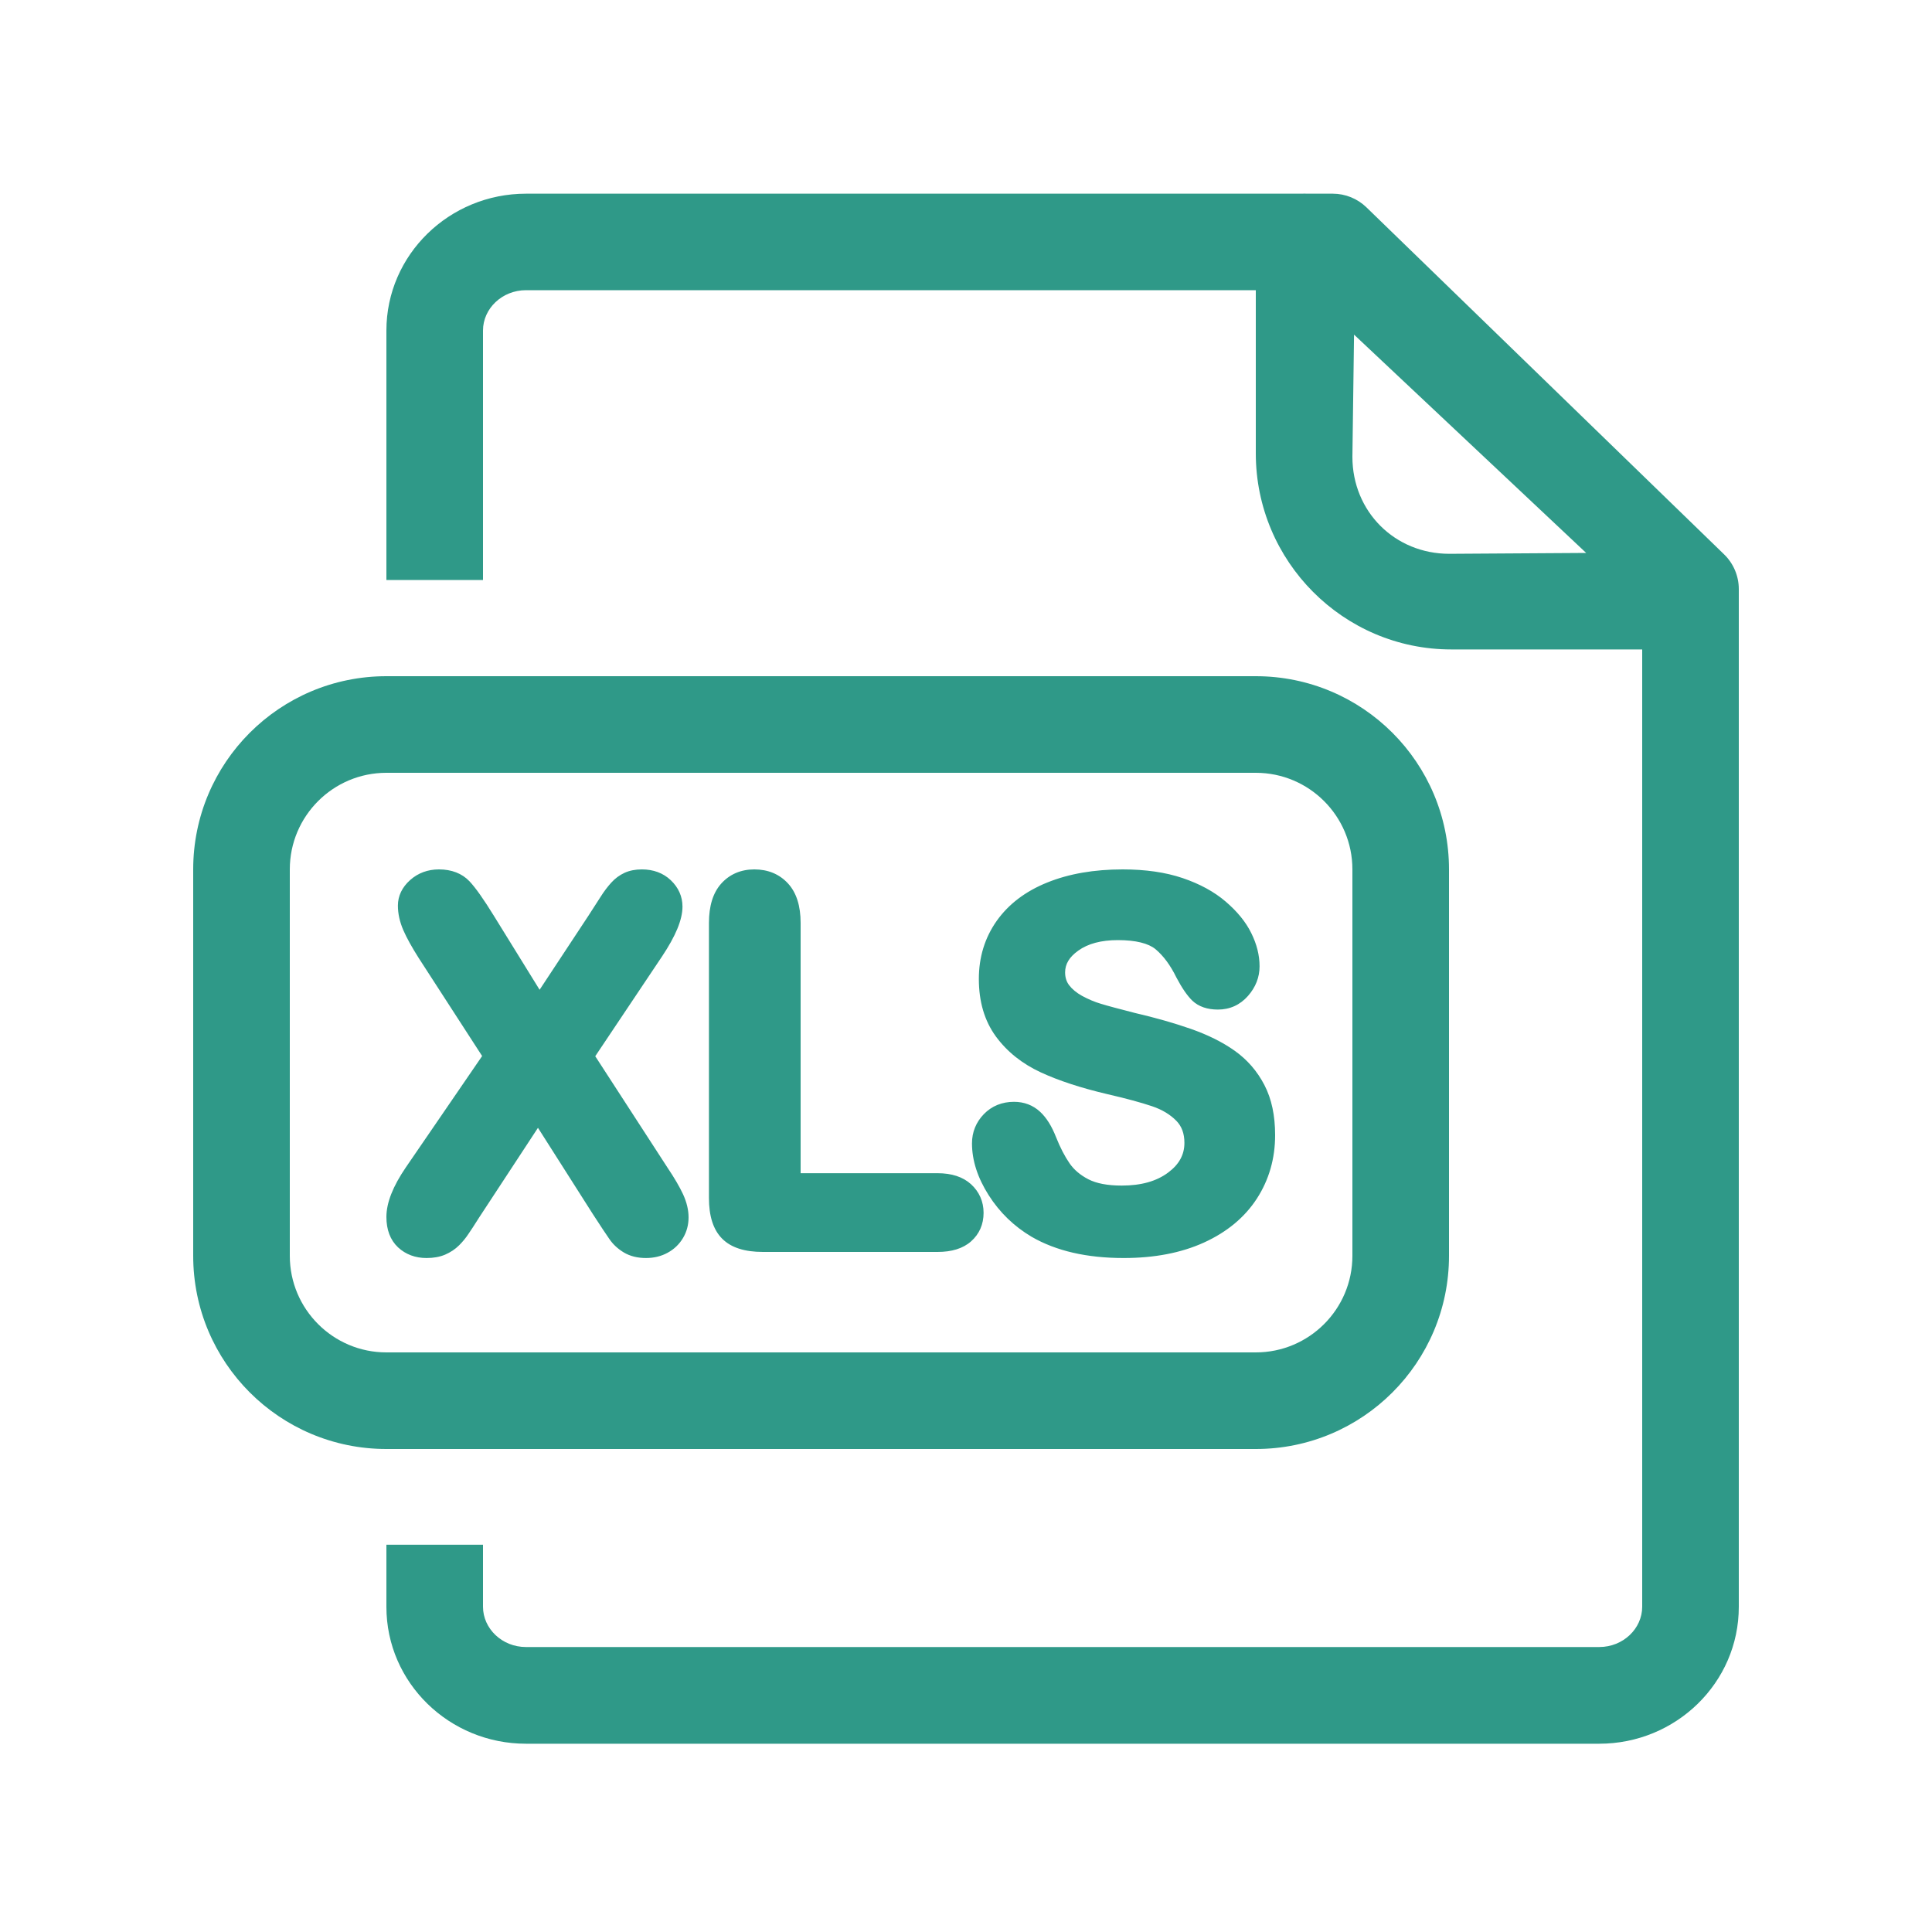 <?xml version="1.0" encoding="UTF-8"?>
<svg width="20px" height="20px" viewBox="0 0 20 20" version="1.1" xmlns="http://www.w3.org/2000/svg" xmlns:xlink="http://www.w3.org/1999/xlink">
    <!-- Generator: Sketch 62 (91390) - https://sketch.com -->
    <title>02 - icon/excel</title>
    <desc>Created with Sketch.</desc>
    <g id="02---icon/excel" stroke="none" stroke-width="1" fill="none" fill-rule="evenodd">
        <path d="M13.535,2.005 L13.797,2.005 C13.927,2.005 14.052,2.056 14.145,2.146 L17.848,5.739 C17.945,5.833 18,5.963 18,6.098 L18,16.634 C18,17.42 17.349,18.051 16.555,18.051 L5.445,18.051 C4.651,18.051 4,17.42 4,16.634 L4,15.991 L5,15.991 L5,16.633 C5,16.859 5.197,17.05 5.445,17.05 L16.555,17.05 C16.803,17.05 17,16.859 17,16.633 L17,6.723 L15.024,6.723 C13.907,6.723 13,5.812 13,4.693 L13,3.004 L5.445,3.004 C5.197,3.004 5,3.195 5,3.421 L5,6.004 L4,6.004 L4,3.422 C4,2.637 4.651,2.005 5.445,2.005 L13.472,2.005 C13.493,2.004 13.514,2.004 13.535,2.005 Z M13,7 C14.105,7 15,7.895 15,9 L15,13 C15,14.105 14.105,15 13,15 L4,15 C2.895,15 2,14.105 2,13 L2,9 C2,7.895 2.895,7 4,7 L13,7 Z M13,8 L4,8 C3.448,8 3,8.448 3,9 L3,13 C3,13.552 3.448,14 4,14 L13,14 C13.552,14 14,13.552 14,13 L14,9 C14,8.448 13.552,8 13,8 Z M6.645,9 C6.763,9 6.865,9.037 6.944,9.112 C7.023,9.187 7.065,9.28 7.065,9.385 C7.065,9.522 6.993,9.691 6.854,9.9 L6.162,10.934 L6.909,12.086 C6.983,12.196 7.036,12.288 7.071,12.363 C7.109,12.446 7.128,12.525 7.128,12.603 C7.128,12.679 7.109,12.751 7.071,12.815 C7.033,12.879 6.98,12.931 6.912,12.968 C6.845,13.005 6.769,13.023 6.687,13.023 C6.6,13.023 6.522,13.004 6.457,12.965 C6.396,12.928 6.346,12.882 6.308,12.826 C6.277,12.782 6.22,12.696 6.137,12.568 L5.569,11.675 L4.963,12.599 C4.909,12.684 4.871,12.743 4.847,12.777 C4.821,12.816 4.79,12.854 4.753,12.891 C4.712,12.932 4.663,12.964 4.608,12.988 C4.551,13.012 4.487,13.023 4.415,13.023 C4.3,13.023 4.2,12.986 4.121,12.913 C4.04,12.837 4,12.73 4,12.598 C4,12.45 4.068,12.28 4.201,12.085 L4.991,10.932 L4.331,9.912 C4.263,9.804 4.211,9.711 4.176,9.631 C4.138,9.544 4.119,9.458 4.119,9.375 C4.119,9.274 4.163,9.184 4.246,9.11 C4.328,9.037 4.429,9 4.544,9 C4.674,9 4.782,9.041 4.86,9.123 C4.924,9.191 5.007,9.309 5.113,9.481 L5.586,10.246 L6.091,9.48 C6.161,9.372 6.161,9.372 6.216,9.286 C6.253,9.227 6.29,9.179 6.326,9.139 C6.367,9.093 6.414,9.059 6.466,9.035 C6.519,9.011 6.579,9 6.645,9 Z M11.622,9 C11.859,9 12.066,9.03 12.243,9.09 C12.42,9.15 12.569,9.231 12.688,9.333 C12.807,9.435 12.896,9.543 12.953,9.659 C13.01,9.774 13.039,9.889 13.039,10.003 C13.039,10.117 12.998,10.22 12.919,10.31 C12.837,10.403 12.731,10.451 12.608,10.451 C12.499,10.451 12.409,10.421 12.343,10.359 C12.29,10.307 12.236,10.229 12.178,10.119 C12.116,9.992 12.044,9.895 11.962,9.826 C11.889,9.766 11.759,9.732 11.572,9.732 C11.398,9.732 11.262,9.769 11.162,9.841 C11.068,9.908 11.026,9.981 11.026,10.066 C11.026,10.119 11.04,10.162 11.067,10.198 C11.098,10.239 11.142,10.276 11.201,10.309 C11.266,10.344 11.331,10.372 11.396,10.391 C11.467,10.413 11.585,10.444 11.748,10.486 C11.96,10.535 12.152,10.59 12.325,10.65 C12.502,10.712 12.654,10.787 12.781,10.877 C12.912,10.97 13.015,11.089 13.089,11.232 C13.164,11.376 13.2,11.549 13.2,11.751 C13.2,11.993 13.137,12.213 13.011,12.408 C12.885,12.602 12.702,12.754 12.463,12.863 C12.227,12.97 11.95,13.023 11.632,13.023 C11.251,13.023 10.933,12.95 10.679,12.803 C10.497,12.695 10.349,12.552 10.235,12.373 C10.12,12.192 10.062,12.013 10.062,11.836 C10.062,11.719 10.104,11.617 10.185,11.533 C10.267,11.449 10.373,11.406 10.497,11.406 C10.601,11.406 10.692,11.44 10.766,11.508 C10.833,11.57 10.887,11.657 10.931,11.769 C10.975,11.88 11.023,11.972 11.073,12.044 C11.118,12.109 11.182,12.164 11.267,12.208 C11.351,12.251 11.465,12.273 11.612,12.273 C11.814,12.273 11.973,12.228 12.093,12.138 C12.207,12.053 12.261,11.953 12.261,11.831 C12.261,11.734 12.233,11.659 12.177,11.602 C12.114,11.538 12.031,11.487 11.927,11.452 C11.812,11.413 11.656,11.371 11.461,11.326 C11.189,11.262 10.96,11.187 10.774,11.101 C10.58,11.011 10.425,10.887 10.309,10.729 C10.191,10.567 10.133,10.368 10.133,10.134 C10.133,9.91 10.194,9.709 10.317,9.534 C10.44,9.36 10.616,9.226 10.843,9.135 C11.066,9.045 11.326,9 11.622,9 Z M7.809,9 C7.949,9 8.067,9.048 8.156,9.144 C8.245,9.24 8.288,9.378 8.288,9.554 L8.288,12.145 L9.706,12.145 C9.85,12.145 9.967,12.182 10.052,12.259 C10.137,12.337 10.182,12.438 10.182,12.555 C10.182,12.674 10.138,12.775 10.052,12.851 C9.968,12.925 9.851,12.96 9.706,12.96 L7.898,12.96 C7.71,12.96 7.568,12.916 7.475,12.822 C7.382,12.728 7.339,12.587 7.339,12.401 L7.339,9.554 C7.339,9.38 7.38,9.243 7.466,9.147 C7.554,9.049 7.671,9 7.809,9 Z M14.017,3.464 L14,4.729 C14,5.297 14.44,5.733 15.003,5.733 L16.42,5.724 L14.017,3.464 Z" id="Shape" fill="#2F9988"></path>
    </g>
</svg>